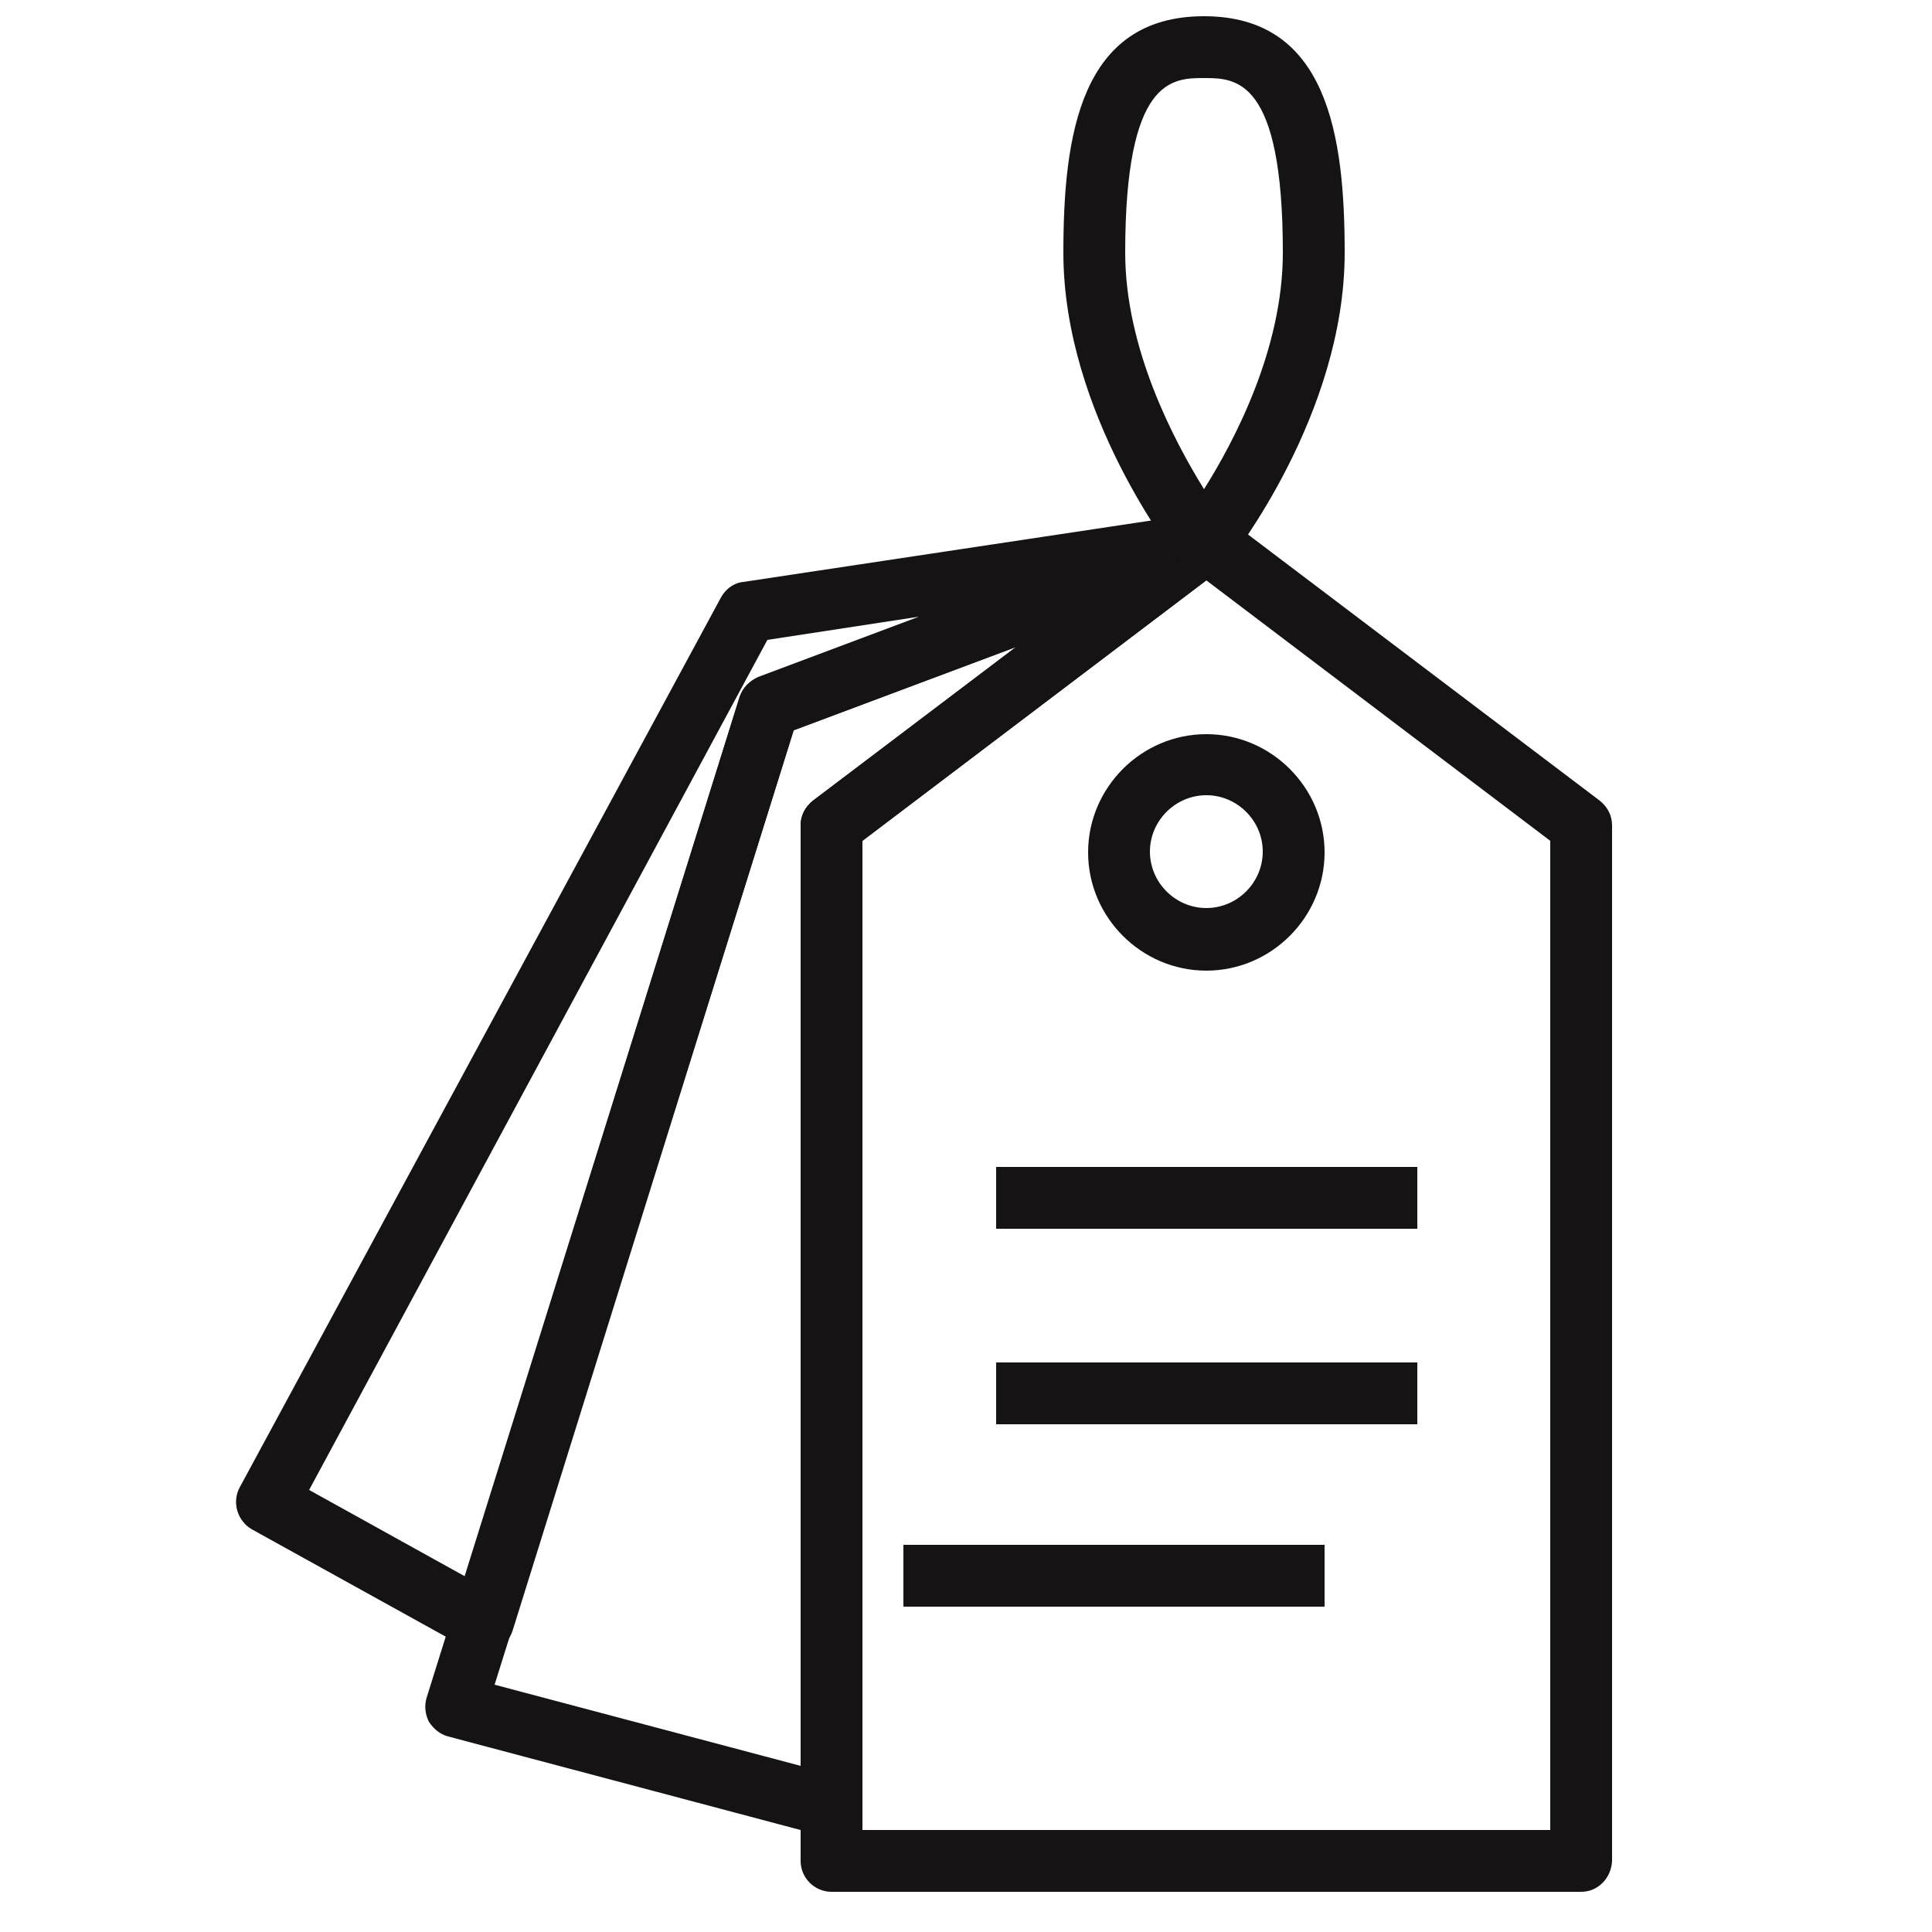 <?xml version="1.0" encoding="utf-8"?>
<!-- Generator: Adobe Illustrator 21.0.2, SVG Export Plug-In . SVG Version: 6.00 Build 0)  -->
<svg version="1.1" id="Layer_1" xmlns="http://www.w3.org/2000/svg" xmlns:xlink="http://www.w3.org/1999/xlink" x="0px" y="0px"
	 viewBox="0 0 250 250" style="enable-background:new 0 0 250 250;" xml:space="preserve">
<style type="text/css">
	.st0{fill:#161314;}
</style>
<path class="st0" d="M204.6,244.8h-97c-2.2,0-4-1.8-4-4v-134c0-1.3,0.6-2.4,1.6-3.2l48.5-36.7c1.4-1.1,3.4-1.1,4.8,0l48.5,36.7
	c1,0.8,1.6,1.9,1.6,3.2v134C208.5,243,206.8,244.8,204.6,244.8z M111.6,236.8h89v-128l-44.5-33.7l-44.5,33.7
	C111.6,108.8,111.6,236.8,111.6,236.8z"/>
<path class="st0" d="M156.1,125.6c-8.4,0-15.3-6.9-15.3-15.3S147.7,95,156.1,95c8.4,0,15.3,6.9,15.3,15.3S164.5,125.6,156.1,125.6z
	 M156.1,102.9c-4,0-7.3,3.3-7.3,7.3s3.3,7.3,7.3,7.3s7.3-3.3,7.3-7.3S160.1,102.9,156.1,102.9z"/>
<path class="st0" d="M107.6,237.7c-0.3,0-0.7,0-1-0.1L58,224.7c-1.1-0.3-1.9-1-2.5-1.9c-0.5-1-0.6-2.1-0.3-3.1L95.7,90.2
	c0.4-1.2,1.3-2.1,2.4-2.5l56.3-21.1c1.9-0.7,3.9,0.1,4.9,1.8c1,1.7,0.5,3.9-1.1,5.1l-46.6,35.3v124.9c0,1.2-0.6,2.4-1.6,3.2
	C109.3,237.4,108.5,237.7,107.6,237.7z M64,218l39.6,10.5V106.8c0-1.3,0.6-2.4,1.6-3.2l26.3-19.9l-28.8,10.8L64,218z"/>
<path class="st0" d="M62.5,213.9c-0.7,0-1.3-0.2-1.9-0.5l-28-15.5c-1.9-1.1-2.6-3.5-1.6-5.4L93.3,77.3c0.6-1.1,1.7-1.9,2.9-2
	l59.1-8.9c1.8-0.3,3.6,0.7,4.3,2.4c0.7,1.7,0.2,3.6-1.3,4.7c-0.3,0.2-0.7,0.5-1.1,0.6l-54.5,20.4L66.3,211.1
	c-0.4,1.1-1.2,2.1-2.3,2.5C63.5,213.8,63,213.9,62.5,213.9z M40,192.8L60.2,204L95.7,90.2c0.4-1.2,1.3-2.1,2.4-2.6l20.8-7.8l-19.6,3
	L40,192.8z"/>
<rect x="128.9" y="151" class="st0" width="54.5" height="8"/>
<rect x="128.9" y="176.3" class="st0" width="54.5" height="8"/>
<rect x="116.9" y="199.9" class="st0" width="54.5" height="8"/>
<path class="st0" d="M155.8,74.3c-1.2,0-2.4-0.6-3.1-1.5c-0.6-0.8-15.1-19.2-15.1-40.1c0-15.2,2.2-30.6,18.2-30.6S174,17.6,174,32.7
	c0,20.9-14.5,39.3-15.1,40.1C158.2,73.8,157,74.3,155.8,74.3z M155.8,10.1c-4.1,0-10.2,0-10.2,22.6c0,12.4,6.3,24.3,10.2,30.6
	c3.9-6.2,10.2-18.1,10.2-30.6C166,10.1,159.9,10.1,155.8,10.1z"/>
</svg>
